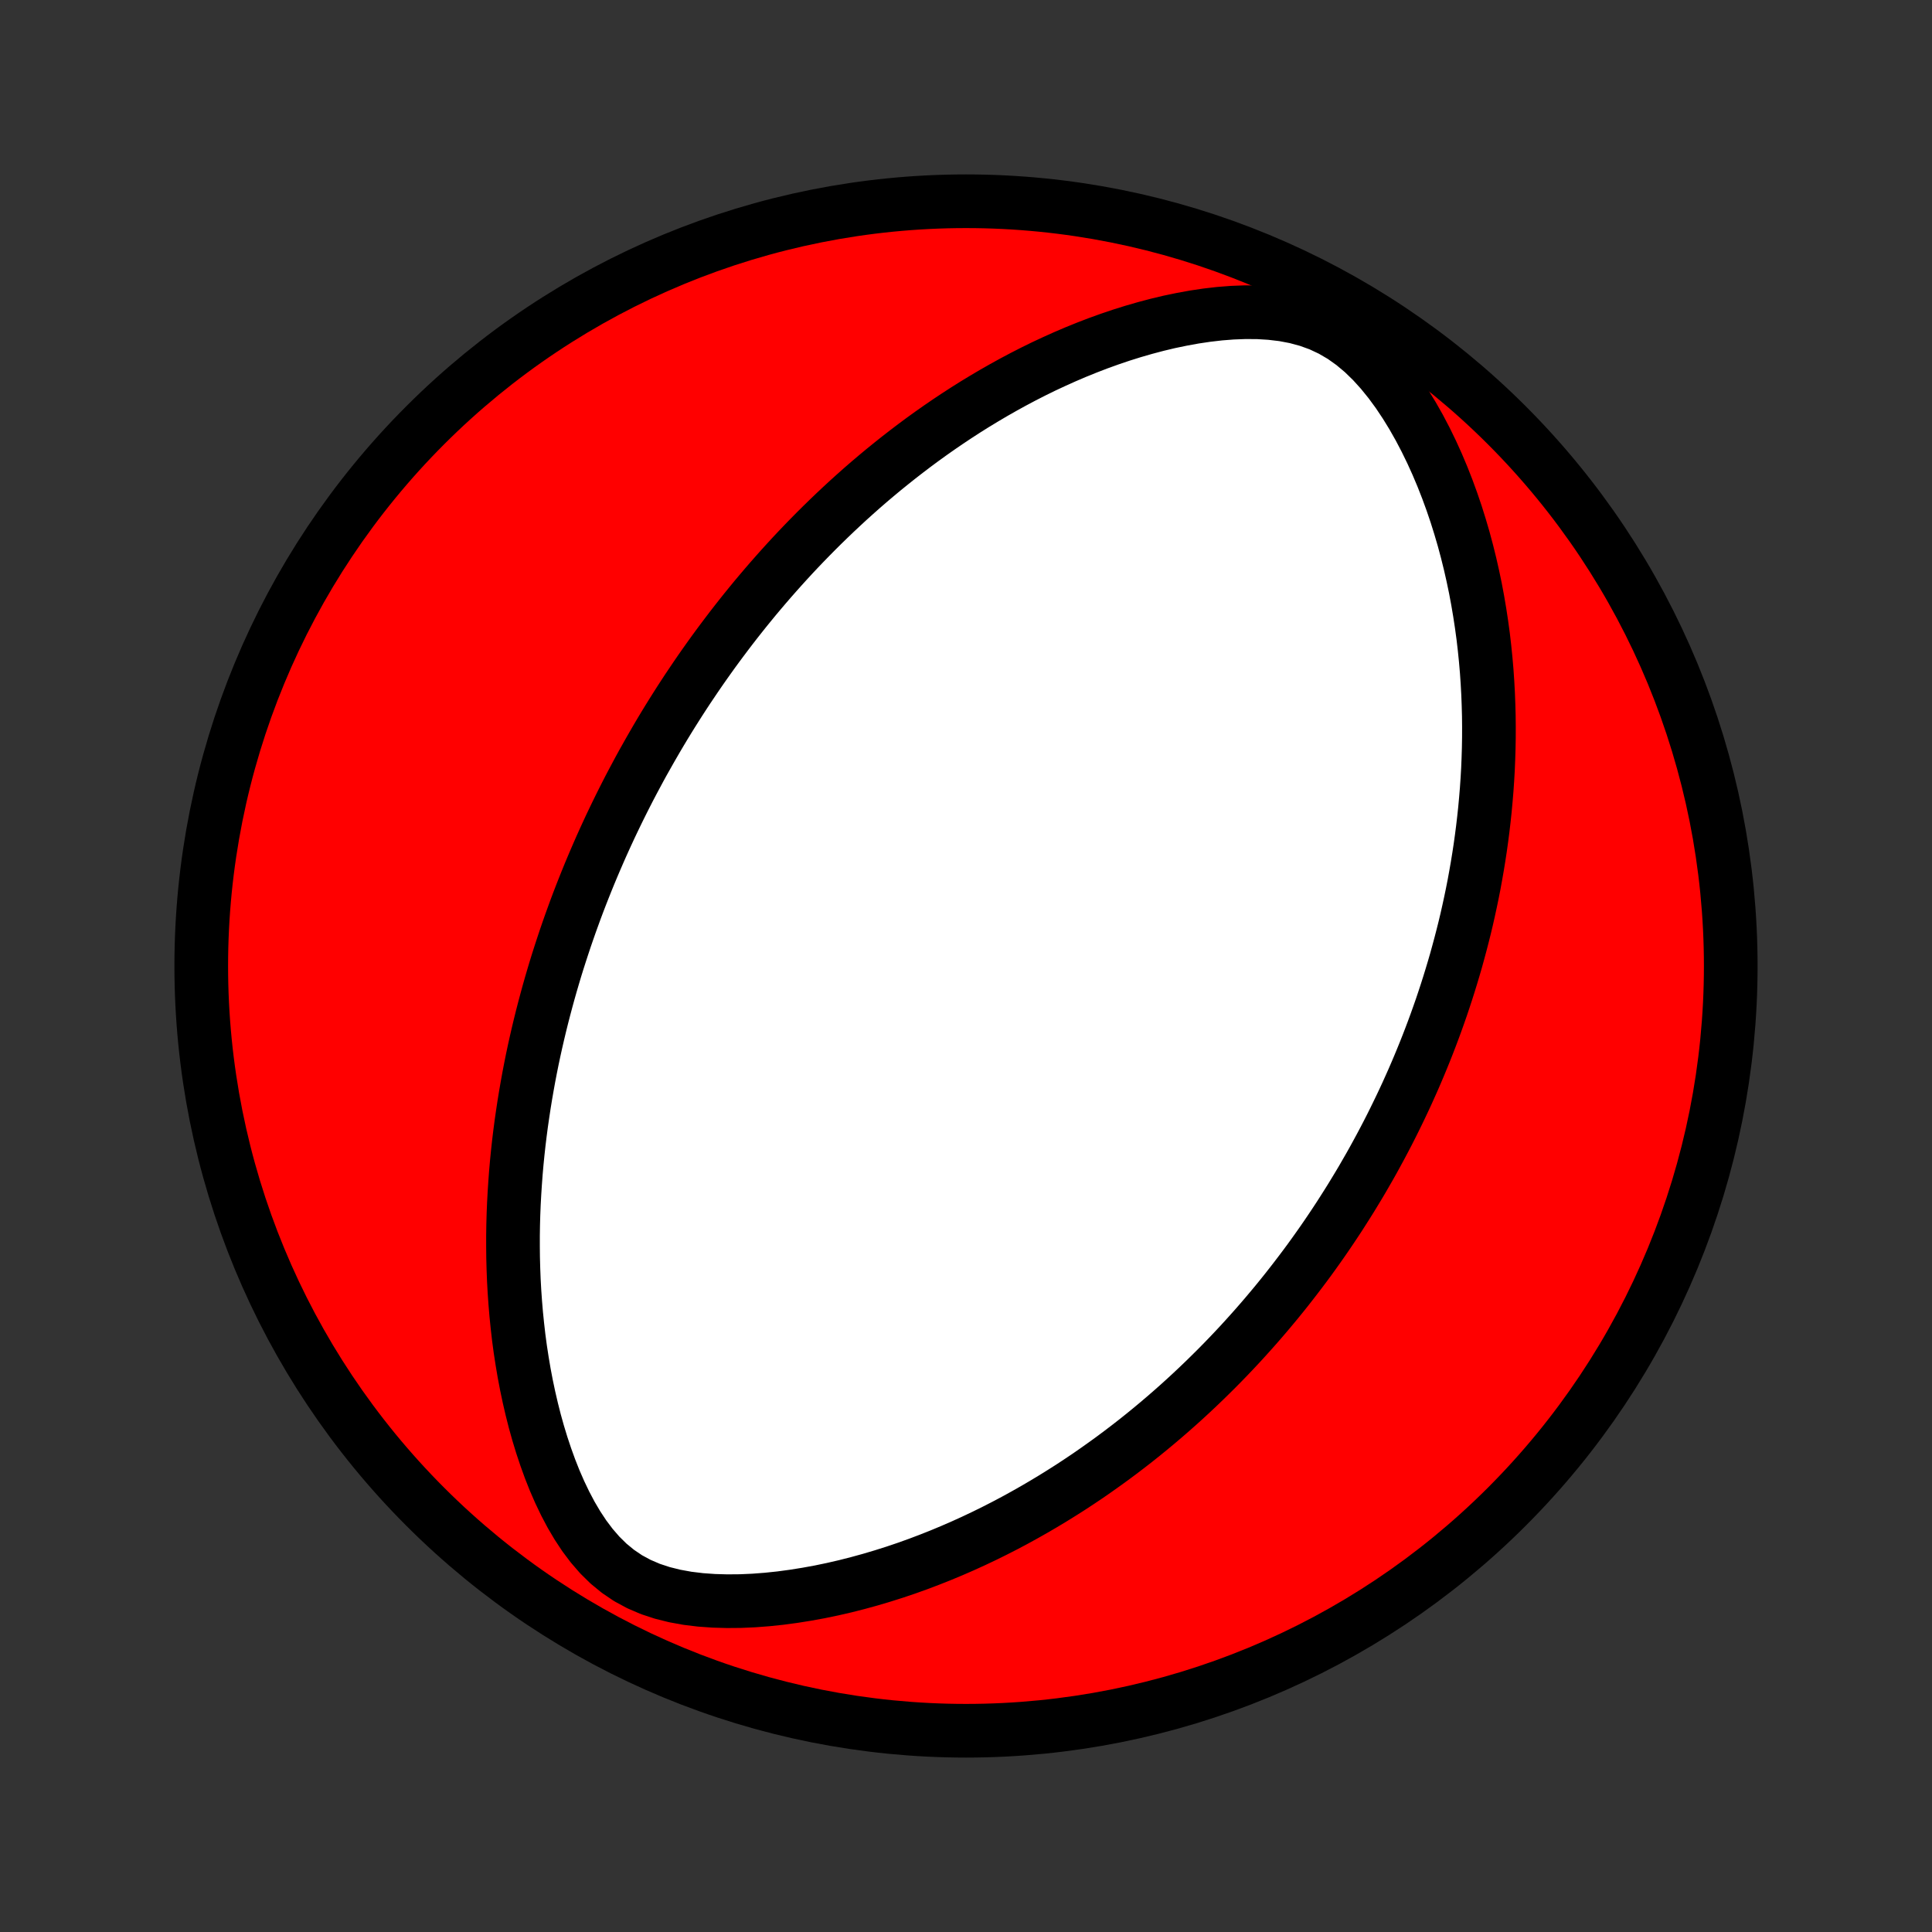<?xml version="1.0" encoding="utf-8" standalone="no"?>
<!DOCTYPE svg PUBLIC "-//W3C//DTD SVG 1.1//EN"
  "http://www.w3.org/Graphics/SVG/1.1/DTD/svg11.dtd">
<!-- Created with matplotlib (http://matplotlib.org/) -->
<svg height="72pt" version="1.1" viewBox="0 0 72 72" width="72pt" xmlns="http://www.w3.org/2000/svg" xmlns:xlink="http://www.w3.org/1999/xlink">
 <rect x="0" y="0" width="72" height="72" fill="#333333" stroke="none"/>
 <defs>
  <style type="text/css">
*{stroke-linecap:butt;stroke-linejoin:round;}
  </style>
 </defs>
 <g id="figure_1">
  <g id="patch_1">
   <path d="
M0 72
L72 72
L72 0
L0 0
z
" style="fill:none;"/>
  </g>
  <g id="axes_1">
   <g id="PatchCollection_1">
    <defs>
     <path d="
M36 -7.5
C43.558 -7.5 50.808 -10.503 56.153 -15.848
C61.497 -21.192 64.5 -28.442 64.5 -36
C64.5 -43.558 61.497 -50.808 56.153 -56.153
C50.808 -61.497 43.558 -64.5 36 -64.5
C28.442 -64.5 21.192 -61.497 15.848 -56.153
C10.503 -50.808 7.5 -43.558 7.5 -36
C7.5 -28.442 10.503 -21.192 15.848 -15.848
C21.192 -10.503 28.442 -7.5 36 -7.5
z
" id="C0_0_a811fe30f3"/>
     <path d="
M23.957 -43.568
L23.829 -43.334
L23.703 -43.099
L23.577 -42.863
L23.453 -42.627
L23.331 -42.389
L23.21 -42.15
L23.09 -41.909
L22.972 -41.668
L22.855 -41.425
L22.739 -41.181
L22.625 -40.935
L22.512 -40.688
L22.4 -40.439
L22.29 -40.188
L22.181 -39.936
L22.073 -39.682
L21.966 -39.426
L21.861 -39.168
L21.757 -38.908
L21.654 -38.646
L21.552 -38.381
L21.452 -38.115
L21.354 -37.846
L21.256 -37.575
L21.16 -37.301
L21.065 -37.025
L20.972 -36.745
L20.88 -36.464
L20.789 -36.179
L20.7 -35.892
L20.613 -35.601
L20.527 -35.307
L20.443 -35.011
L20.361 -34.711
L20.28 -34.407
L20.201 -34.101
L20.124 -33.791
L20.049 -33.477
L19.976 -33.16
L19.905 -32.839
L19.836 -32.514
L19.77 -32.185
L19.706 -31.852
L19.645 -31.515
L19.586 -31.174
L19.53 -30.83
L19.477 -30.48
L19.426 -30.127
L19.379 -29.769
L19.335 -29.407
L19.295 -29.041
L19.258 -28.67
L19.225 -28.294
L19.197 -27.915
L19.172 -27.53
L19.151 -27.142
L19.135 -26.748
L19.124 -26.351
L19.118 -25.949
L19.118 -25.543
L19.122 -25.132
L19.133 -24.718
L19.149 -24.299
L19.172 -23.877
L19.202 -23.451
L19.238 -23.021
L19.282 -22.588
L19.332 -22.152
L19.391 -21.713
L19.459 -21.272
L19.534 -20.828
L19.619 -20.383
L19.713 -19.936
L19.817 -19.488
L19.93 -19.041
L20.055 -18.593
L20.191 -18.147
L20.339 -17.703
L20.499 -17.261
L20.672 -16.824
L20.86 -16.393
L21.063 -15.969
L21.282 -15.554
L21.519 -15.152
L21.775 -14.764
L22.053 -14.395
L22.353 -14.049
L22.678 -13.729
L23.03 -13.44
L23.407 -13.185
L23.811 -12.967
L24.237 -12.784
L24.684 -12.637
L25.147 -12.522
L25.622 -12.436
L26.108 -12.377
L26.6 -12.342
L27.096 -12.328
L27.594 -12.332
L28.092 -12.354
L28.59 -12.392
L29.085 -12.444
L29.577 -12.51
L30.065 -12.588
L30.549 -12.676
L31.029 -12.776
L31.502 -12.885
L31.97 -13.004
L32.432 -13.131
L32.887 -13.266
L33.336 -13.408
L33.778 -13.557
L34.213 -13.713
L34.641 -13.875
L35.062 -14.042
L35.477 -14.215
L35.883 -14.392
L36.283 -14.574
L36.676 -14.76
L37.061 -14.95
L37.439 -15.143
L37.811 -15.34
L38.175 -15.54
L38.532 -15.742
L38.883 -15.947
L39.227 -16.154
L39.564 -16.363
L39.895 -16.573
L40.219 -16.786
L40.538 -17
L40.849 -17.216
L41.155 -17.433
L41.455 -17.65
L41.749 -17.869
L42.038 -18.089
L42.321 -18.309
L42.598 -18.53
L42.87 -18.752
L43.137 -18.974
L43.399 -19.197
L43.656 -19.42
L43.908 -19.643
L44.156 -19.867
L44.399 -20.091
L44.637 -20.315
L44.871 -20.539
L45.101 -20.764
L45.327 -20.988
L45.549 -21.213
L45.767 -21.438
L45.981 -21.663
L46.191 -21.887
L46.398 -22.113
L46.601 -22.338
L46.801 -22.563
L46.998 -22.789
L47.191 -23.014
L47.381 -23.24
L47.569 -23.466
L47.753 -23.692
L47.934 -23.918
L48.112 -24.145
L48.288 -24.372
L48.461 -24.599
L48.632 -24.826
L48.8 -25.054
L48.965 -25.282
L49.128 -25.511
L49.289 -25.74
L49.447 -25.97
L49.603 -26.2
L49.757 -26.431
L49.909 -26.662
L50.058 -26.895
L50.206 -27.128
L50.352 -27.361
L50.495 -27.596
L50.637 -27.831
L50.777 -28.067
L50.914 -28.305
L51.051 -28.543
L51.185 -28.782
L51.317 -29.023
L51.448 -29.265
L51.577 -29.508
L51.705 -29.753
L51.83 -29.998
L51.954 -30.246
L52.076 -30.495
L52.197 -30.745
L52.316 -30.997
L52.434 -31.251
L52.549 -31.507
L52.664 -31.764
L52.776 -32.023
L52.887 -32.285
L52.996 -32.548
L53.104 -32.814
L53.21 -33.082
L53.314 -33.352
L53.417 -33.625
L53.518 -33.9
L53.617 -34.178
L53.715 -34.458
L53.81 -34.741
L53.904 -35.027
L53.996 -35.316
L54.086 -35.608
L54.174 -35.902
L54.261 -36.2
L54.344 -36.502
L54.426 -36.806
L54.506 -37.114
L54.584 -37.425
L54.659 -37.74
L54.731 -38.059
L54.801 -38.381
L54.869 -38.708
L54.934 -39.038
L54.995 -39.372
L55.054 -39.71
L55.11 -40.053
L55.163 -40.4
L55.212 -40.75
L55.258 -41.106
L55.3 -41.466
L55.339 -41.83
L55.373 -42.199
L55.404 -42.572
L55.43 -42.95
L55.452 -43.333
L55.468 -43.721
L55.48 -44.113
L55.487 -44.51
L55.488 -44.911
L55.484 -45.318
L55.473 -45.729
L55.457 -46.145
L55.434 -46.565
L55.405 -46.989
L55.368 -47.419
L55.324 -47.852
L55.273 -48.29
L55.213 -48.731
L55.145 -49.176
L55.069 -49.625
L54.984 -50.078
L54.889 -50.533
L54.785 -50.991
L54.671 -51.451
L54.547 -51.913
L54.411 -52.377
L54.265 -52.842
L54.107 -53.307
L53.937 -53.772
L53.755 -54.236
L53.56 -54.698
L53.352 -55.157
L53.13 -55.612
L52.894 -56.062
L52.643 -56.505
L52.377 -56.938
L52.095 -57.361
L51.796 -57.769
L51.479 -58.16
L51.145 -58.529
L50.791 -58.873
L50.418 -59.186
L50.026 -59.465
L49.615 -59.705
L49.187 -59.906
L48.744 -60.066
L48.289 -60.189
L47.825 -60.277
L47.354 -60.333
L46.879 -60.362
L46.403 -60.365
L45.926 -60.347
L45.45 -60.31
L44.976 -60.255
L44.506 -60.185
L44.039 -60.1
L43.577 -60.004
L43.12 -59.895
L42.668 -59.775
L42.222 -59.646
L41.782 -59.508
L41.348 -59.361
L40.921 -59.207
L40.5 -59.045
L40.086 -58.877
L39.679 -58.703
L39.279 -58.523
L38.885 -58.339
L38.498 -58.149
L38.119 -57.955
L37.746 -57.757
L37.38 -57.555
L37.02 -57.35
L36.668 -57.142
L36.322 -56.932
L35.983 -56.719
L35.65 -56.503
L35.324 -56.286
L35.004 -56.067
L34.69 -55.846
L34.382 -55.624
L34.081 -55.401
L33.785 -55.176
L33.495 -54.951
L33.211 -54.725
L32.932 -54.499
L32.658 -54.271
L32.39 -54.044
L32.127 -53.816
L31.869 -53.587
L31.616 -53.359
L31.368 -53.13
L31.125 -52.902
L30.886 -52.673
L30.651 -52.444
L30.421 -52.216
L30.195 -51.987
L29.973 -51.759
L29.755 -51.531
L29.541 -51.303
L29.331 -51.075
L29.125 -50.848
L28.922 -50.62
L28.722 -50.393
L28.526 -50.166
L28.333 -49.939
L28.143 -49.713
L27.957 -49.486
L27.773 -49.26
L27.593 -49.034
L27.415 -48.808
L27.24 -48.582
L27.068 -48.356
L26.898 -48.13
L26.731 -47.905
L26.566 -47.679
L26.404 -47.453
L26.244 -47.227
L26.086 -47.001
L25.931 -46.775
L25.778 -46.548
L25.626 -46.322
L25.477 -46.095
L25.33 -45.868
L25.185 -45.64
L25.041 -45.412
L24.9 -45.184
L24.76 -44.955
L24.622 -44.725
L24.486 -44.495
L24.352 -44.264
L24.219 -44.033
z
" id="C0_1_8d8970e59d"/>
    </defs>
    <g clip-path="url(#p1bffca34e9)">
     <use style="fill:#ff0000;stroke:#000000;stroke-width:2.0;" x="0.0" xlink:href="#C0_0_a811fe30f3" y="72.0"/>
    </g>
    <g clip-path="url(#p1bffca34e9)">
     <use style="fill:#ffffff;stroke:#000000;stroke-width:2.0;" x="0.0" xlink:href="#C0_1_8d8970e59d" y="72.0"/>
    </g>
   </g>
  </g>
 </g>
 <defs>
  <clipPath id="p1bffca34e9">
   <rect height="72.0" width="72.0" x="0.0" y="0.0"/>
  </clipPath>
 </defs>
</svg>
